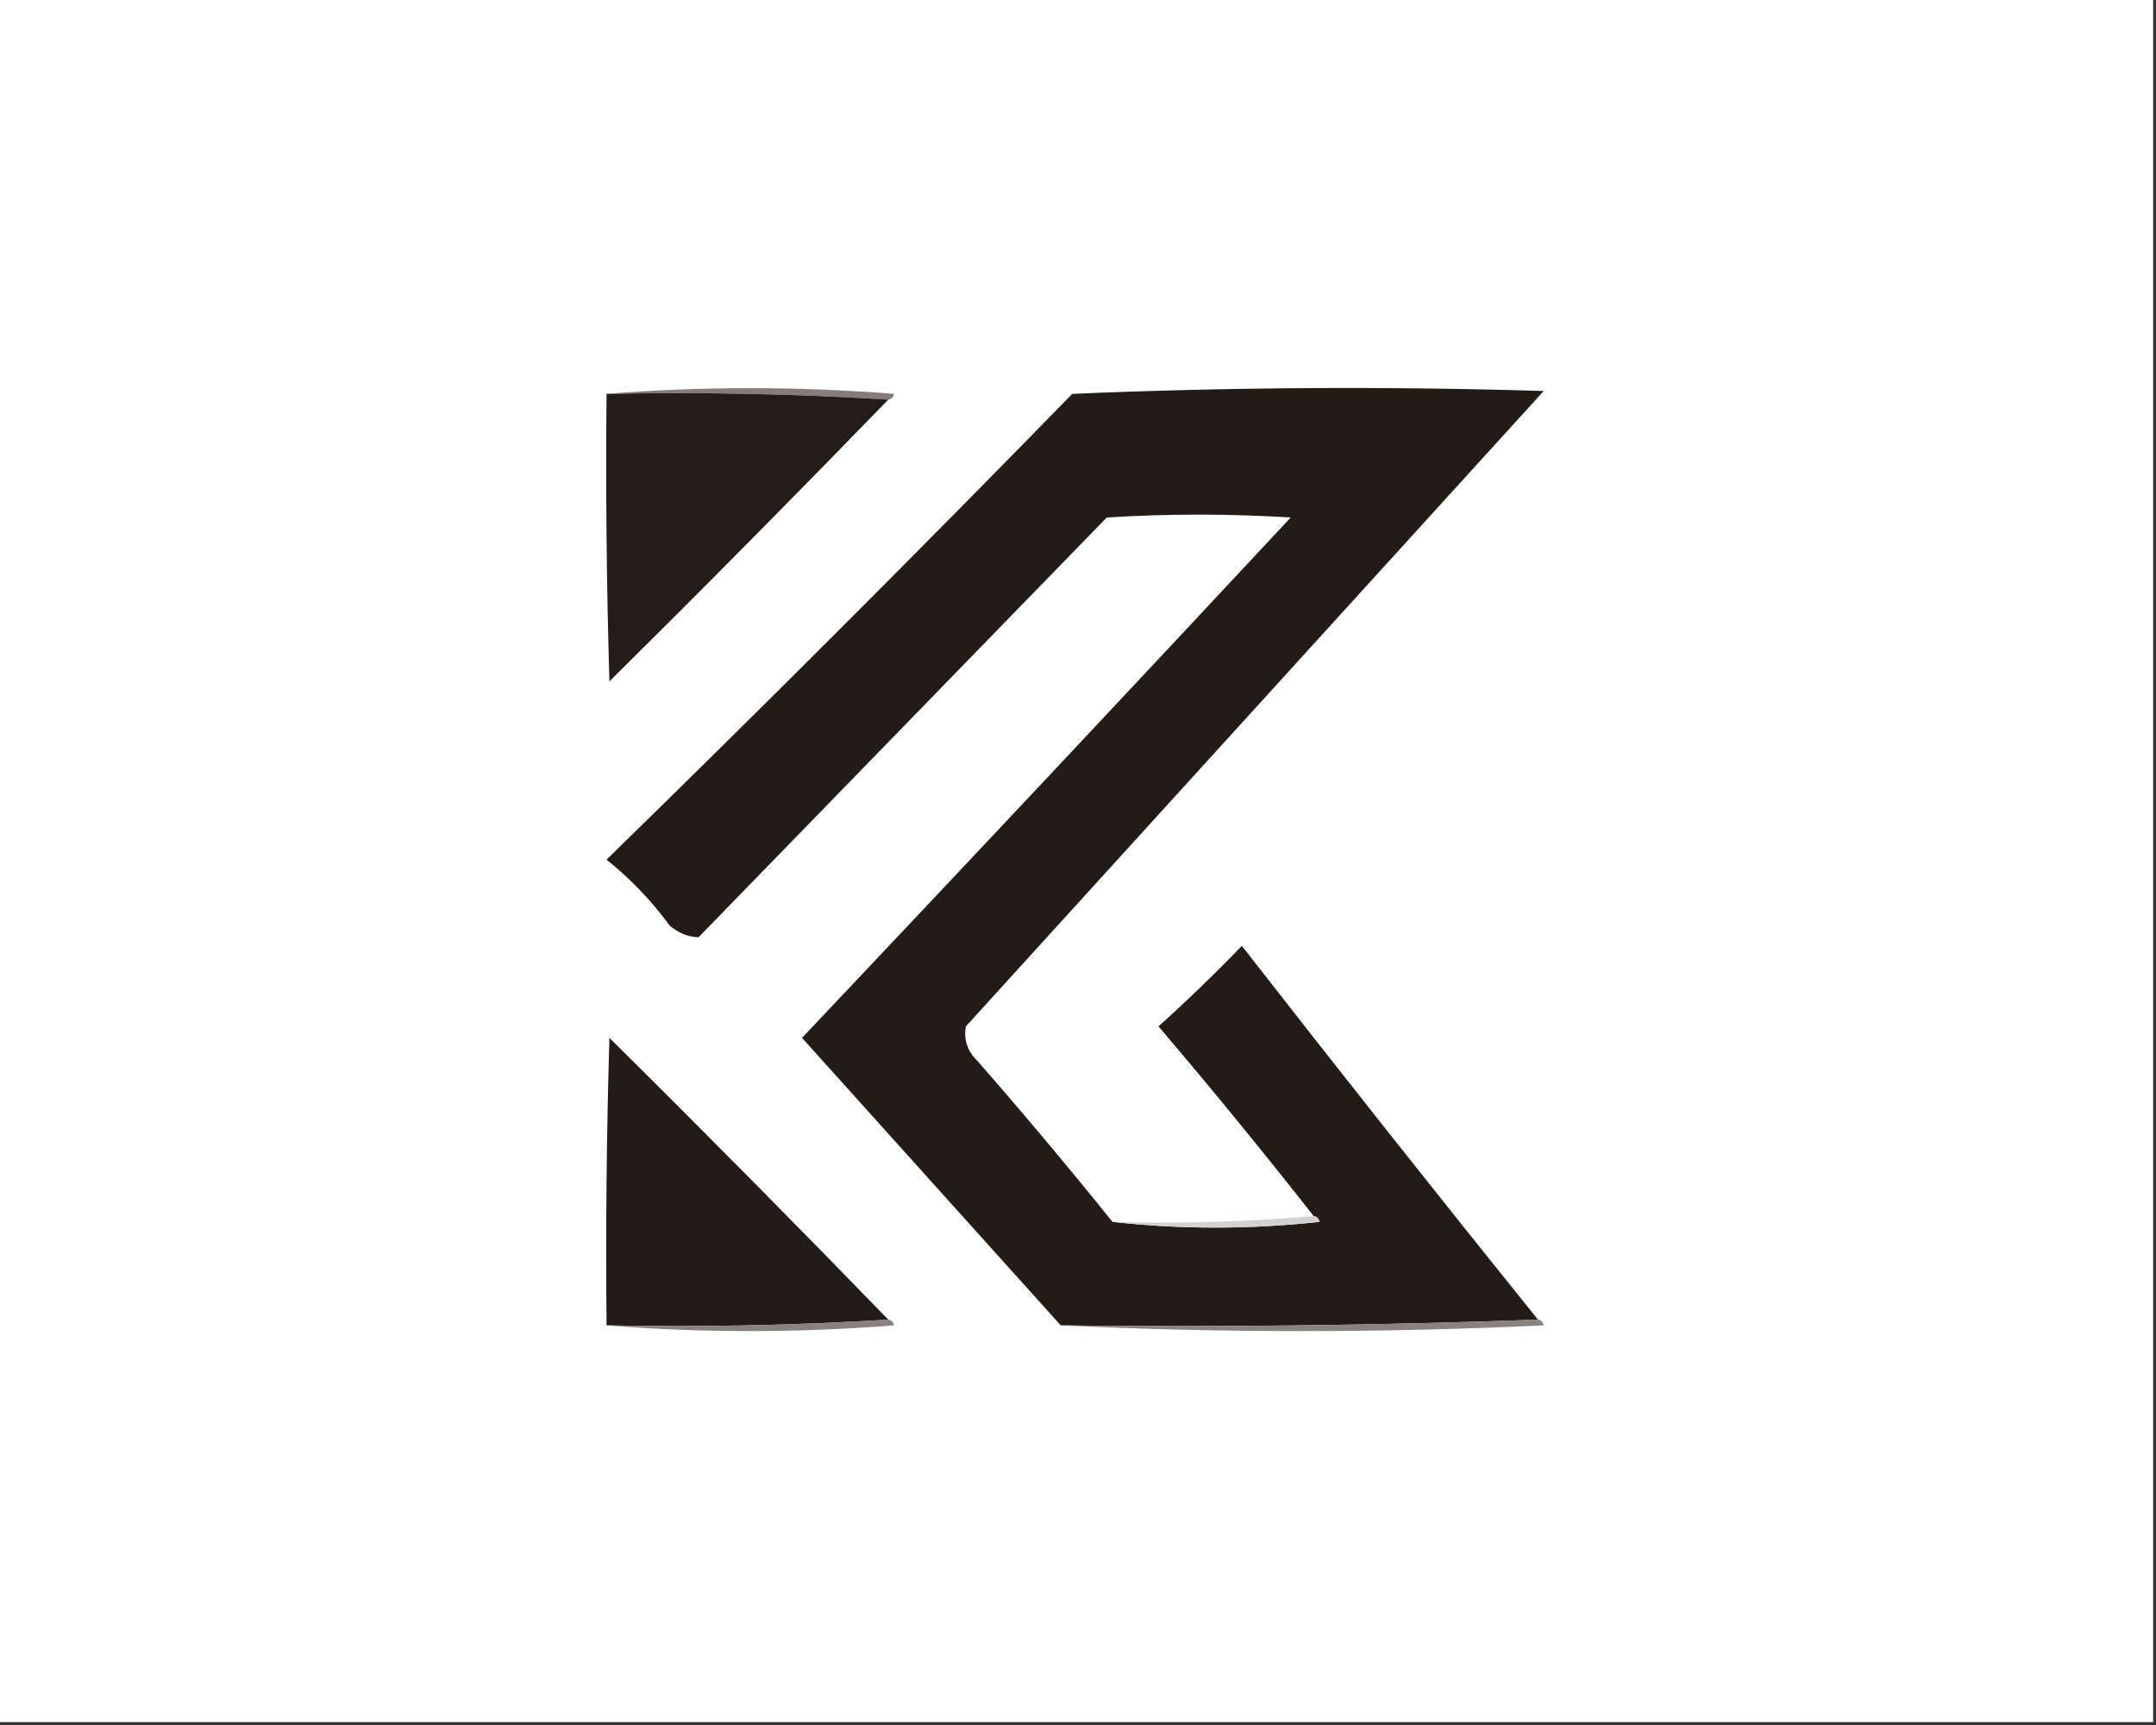 <?xml version="1.0" encoding="UTF-8"?>
<!DOCTYPE svg PUBLIC "-//W3C//DTD SVG 1.1//EN" "http://www.w3.org/Graphics/SVG/1.1/DTD/svg11.dtd">
<svg xmlns="http://www.w3.org/2000/svg" version="1.1" width="375px" height="300px" style="shape-rendering:geometricPrecision; text-rendering:geometricPrecision; image-rendering:optimizeQuality; fill-rule:evenodd; clip-rule:evenodd" xmlns:xlink="http://www.w3.org/1999/xlink">
<rect width="100%" height="100%" fill="#333333" stroke="none"/>
<g><path style="opacity:1" fill="#fefefe" d="M -0.5,-0.5 C 124.5,-0.5 249.5,-0.5 374.5,-0.5C 374.5,99.5 374.5,199.5 374.5,299.5C 249.5,299.5 124.5,299.5 -0.5,299.5C -0.5,199.5 -0.5,99.5 -0.5,-0.5 Z"/></g>
<g><path style="opacity:1" fill="#857c7b" d="M 105.5,68.5 C 122.005,67.173 138.671,67.173 155.5,68.5C 155.376,69.107 155.043,69.44 154.5,69.5C 138.342,68.504 122.009,68.17 105.5,68.5 Z"/></g>
<g><path style="opacity:1" fill="#241c17" d="M 105.5,68.5 C 122.009,68.17 138.342,68.504 154.5,69.5C 138.535,85.965 122.368,102.299 106,118.5C 105.5,101.837 105.333,85.17 105.5,68.5 Z"/></g>
<g><path style="opacity:1" fill="#231b16" d="M 193.5,212.5 C 205.34,213.825 217.34,213.825 229.5,212.5C 229.376,211.893 229.043,211.56 228.5,211.5C 219.747,200.347 210.747,189.347 201.5,178.5C 206.459,174.043 211.292,169.376 216,164.5C 233.03,186.354 250.197,208.02 267.5,229.5C 240.005,230.498 212.338,230.831 184.5,230.5C 169.551,213.879 154.551,197.212 139.5,180.5C 167.949,150.429 196.283,120.262 224.5,90C 213.833,89.333 203.167,89.333 192.5,90C 168.833,114.333 145.167,138.667 121.5,163C 119.721,162.956 118.055,162.289 116.5,161C 113.353,156.686 109.686,152.852 105.5,149.5C 132.833,122.833 159.833,95.833 186.5,68.5C 213.827,67.334 241.161,67.167 268.5,68C 235,104.833 201.5,141.667 168,178.5C 167.582,180.788 168.249,182.788 170,184.5C 178.074,193.731 185.907,203.065 193.5,212.5 Z"/></g>
<g><path style="opacity:1" fill="#231b16" d="M 154.5,229.5 C 138.342,230.496 122.009,230.83 105.5,230.5C 105.333,213.83 105.5,197.163 106,180.5C 122.368,196.701 138.535,213.035 154.5,229.5 Z"/></g>
<g><path style="opacity:1" fill="#d4d2d0" d="M 228.5,211.5 C 229.043,211.56 229.376,211.893 229.5,212.5C 217.34,213.825 205.34,213.825 193.5,212.5C 205.345,212.828 217.012,212.495 228.5,211.5 Z"/></g>
<g><path style="opacity:1" fill="#88817e" d="M 154.5,229.5 C 155.043,229.56 155.376,229.893 155.5,230.5C 138.671,231.827 122.005,231.827 105.5,230.5C 122.009,230.83 138.342,230.496 154.5,229.5 Z"/></g>
<g><path style="opacity:1" fill="#89827f" d="M 267.5,229.5 C 268.043,229.56 268.376,229.893 268.5,230.5C 240.336,231.829 212.336,231.829 184.5,230.5C 212.338,230.831 240.005,230.498 267.5,229.5 Z"/></g>
</svg>
